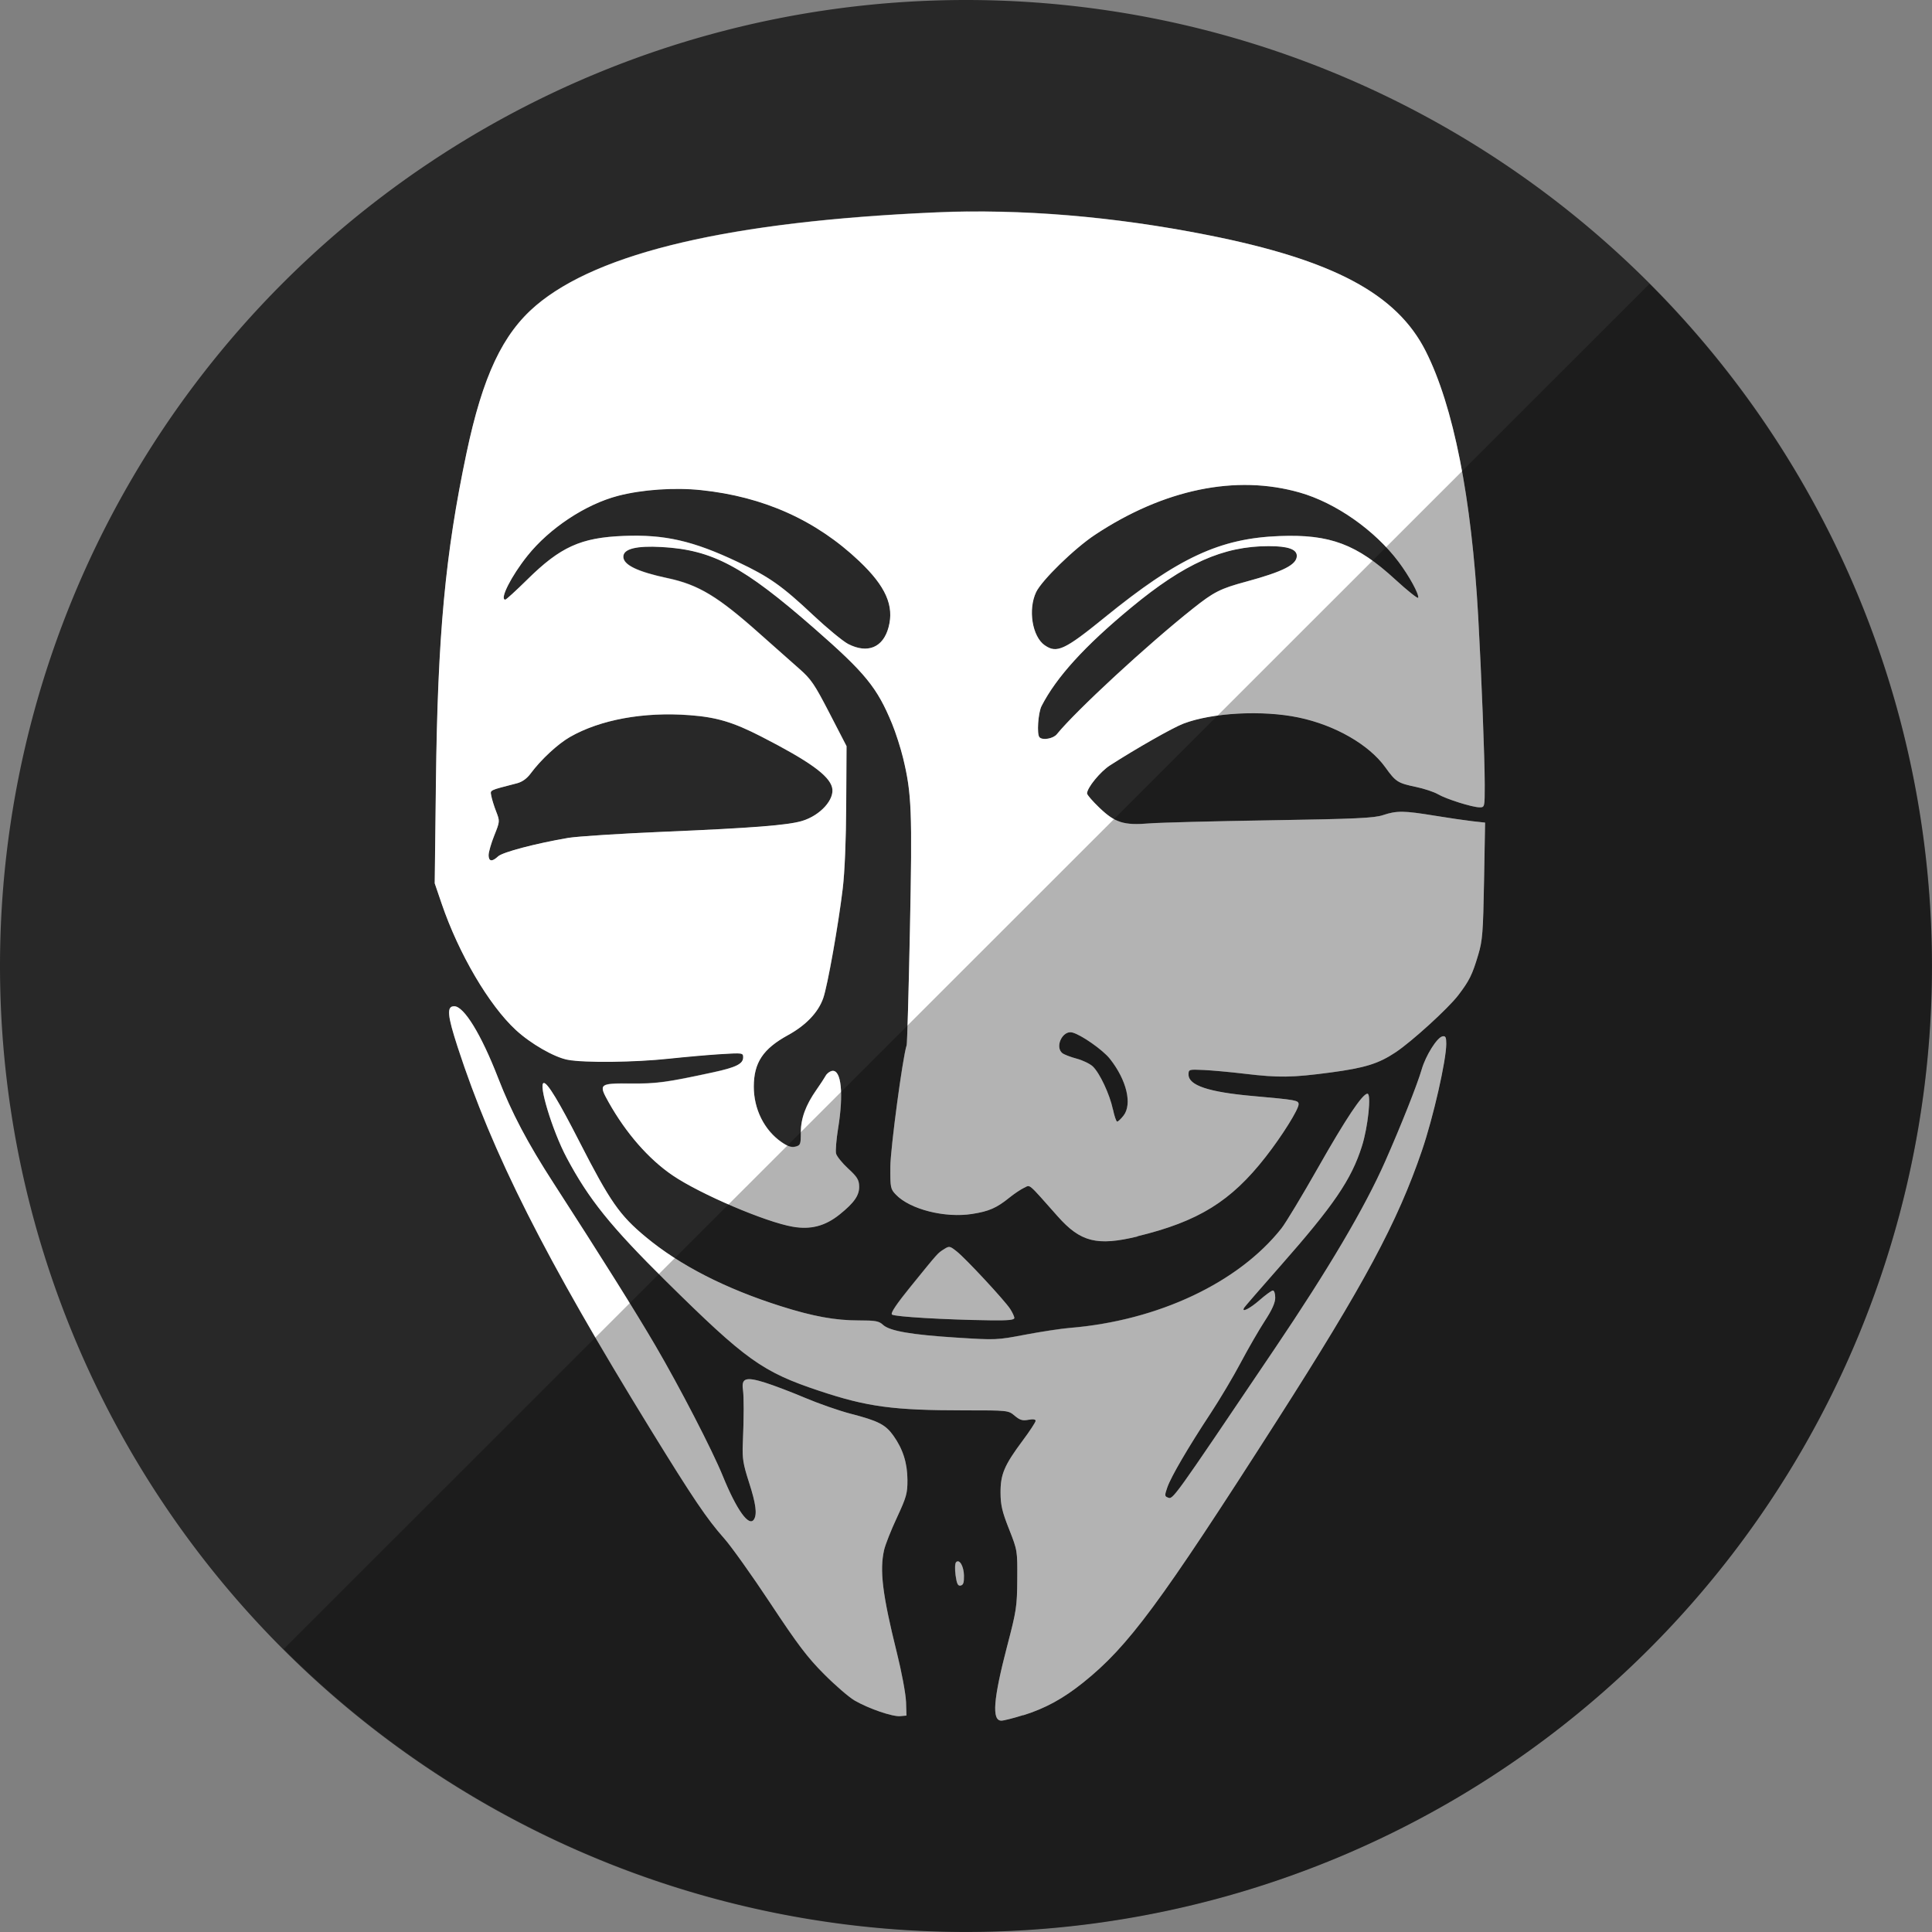 <?xml version="1.0" encoding="UTF-8"?>
<svg version="1.1" viewBox="0 0 32 32" xmlns="http://www.w3.org/2000/svg">
 <rect x="0" y="0" width="32" height="32" fill="#808080" stroke="none"/>
 <defs>
  <path id="bg" d="m16 0a16 16 0 0 0-16 16 16 16 0 0 0 16 16 16 16 0 0 0 16-16 16 16 0 0 0-16-16zm0.029 3.502c1.262-0.013 2.615 0.12 3.977 0.391 2.073 0.411 3.127 0.972 3.607 1.92 0.461 0.911 0.761 2.426 0.871 4.404 0.054 0.973 0.107 2.354 0.107 2.779 0 0.37 9.5e-5 0.375-0.084 0.375-0.12 0-0.549-0.134-0.691-0.217-0.066-0.038-0.228-0.093-0.361-0.121-0.304-0.064-0.336-0.084-0.51-0.326-0.27-0.375-0.83-0.698-1.434-0.824-0.6-0.126-1.435-0.081-1.91 0.102-0.175 0.067-0.791 0.417-1.217 0.691-0.16 0.103-0.379 0.372-0.379 0.465 0 0.023 0.091 0.13 0.205 0.238 0.258 0.246 0.403 0.292 0.82 0.258 0.165-0.013 1.065-0.036 2-0.051 1.434-0.023 1.728-0.037 1.877-0.086 0.228-0.075 0.343-0.074 0.854 0.01 0.231 0.038 0.515 0.079 0.629 0.092l0.207 0.023-0.018 0.963c-0.016 0.863-0.025 0.988-0.096 1.227-0.098 0.329-0.148 0.429-0.332 0.67-0.165 0.216-0.765 0.763-1.035 0.943-0.286 0.19-0.506 0.259-1.08 0.336-0.636 0.085-0.853 0.089-1.424 0.021-0.237-0.028-0.543-0.057-0.68-0.062-0.243-0.011-0.246-0.01-0.246 0.076 0 0.179 0.33 0.29 1.061 0.355 0.725 0.065 0.762 0.07 0.762 0.137 0 0.084-0.275 0.524-0.545 0.869-0.575 0.737-1.115 1.071-2.127 1.316l0.006 0.002c-0.67 0.163-0.946 0.093-1.324-0.334-0.507-0.572-0.447-0.522-0.555-0.473-0.053 0.024-0.164 0.097-0.244 0.162-0.212 0.172-0.338 0.228-0.617 0.272-0.451 0.07-1.029-0.077-1.262-0.32-0.09-0.094-0.096-0.114-0.094-0.461 0.002-0.307 0.205-1.827 0.27-2.014 0.009-0.026 0.034-0.884 0.055-1.908 0.04-1.977 0.029-2.258-0.113-2.848-0.04-0.165-0.122-0.42-0.182-0.566-0.248-0.603-0.443-0.843-1.291-1.584-1.179-1.03-1.682-1.298-2.523-1.346-0.422-0.024-0.637 0.029-0.637 0.16 0 0.136 0.231 0.248 0.731 0.355 0.516 0.11 0.836 0.304 1.539 0.932 0.226 0.201 0.512 0.455 0.637 0.565 0.203 0.178 0.256 0.257 0.508 0.744l0.281 0.543-0.006 0.959c-0.003 0.595-0.024 1.126-0.057 1.4-0.071 0.599-0.251 1.61-0.322 1.814-0.083 0.236-0.288 0.45-0.586 0.613-0.414 0.228-0.564 0.456-0.565 0.854-4e-4 0.372 0.172 0.718 0.457 0.916 0.103 0.072 0.165 0.092 0.231 0.076 0.083-0.021 0.09-0.036 0.09-0.231 0-0.235 0.08-0.455 0.258-0.709 0.063-0.089 0.133-0.194 0.154-0.232 0.021-0.039 0.069-0.076 0.107-0.082 0.15-0.022 0.193 0.375 0.1 0.949-0.03 0.185-0.046 0.374-0.035 0.42 0.011 0.046 0.103 0.158 0.201 0.248 0.148 0.136 0.179 0.187 0.182 0.293 0.004 0.149-0.08 0.272-0.322 0.467-0.241 0.193-0.48 0.255-0.779 0.203-0.453-0.079-1.533-0.541-1.988-0.85-0.397-0.27-0.772-0.698-1.062-1.215-0.168-0.3-0.155-0.311 0.363-0.307 0.433 0.004 0.599-0.018 1.371-0.185 0.381-0.082 0.496-0.14 0.496-0.248 0-0.073-0.01-0.076-0.363-0.055-0.2 0.012-0.585 0.047-0.857 0.076-0.573 0.062-1.41 0.07-1.686 0.018-0.224-0.042-0.616-0.267-0.861-0.494-0.446-0.413-0.945-1.265-1.227-2.092l-0.115-0.336 0.021-1.684c0.03-2.432 0.154-3.771 0.506-5.441 0.27-1.279 0.6-1.976 1.152-2.445 1.04-0.881 3.231-1.392 6.615-1.541 0.176-0.008 0.355-0.014 0.535-0.016zm4.684 4.531c-0.835-0.022-1.721 0.258-2.576 0.824-0.341 0.226-0.884 0.755-0.977 0.951-0.136 0.29-0.062 0.734 0.144 0.879 0.198 0.138 0.329 0.077 0.986-0.457 1.225-0.995 1.912-1.314 2.904-1.352 0.834-0.032 1.277 0.135 1.914 0.719 0.203 0.186 0.372 0.322 0.379 0.303 0.018-0.055-0.146-0.358-0.324-0.596-0.393-0.523-1.039-0.976-1.637-1.146-0.264-0.075-0.536-0.117-0.815-0.125zm-9.447 0.064c-0.355-0.004-0.731 0.036-1.029 0.113-0.538 0.14-1.136 0.536-1.5 0.992-0.269 0.336-0.466 0.729-0.367 0.729 0.015 0 0.179-0.15 0.363-0.332 0.55-0.543 0.888-0.694 1.596-0.723 0.681-0.027 1.15 0.079 1.895 0.432 0.521 0.247 0.729 0.395 1.24 0.875 0.236 0.222 0.499 0.439 0.584 0.482h0.002c0.322 0.165 0.578 0.059 0.668-0.277 0.096-0.357-0.048-0.68-0.486-1.096-0.715-0.678-1.584-1.068-2.621-1.176-0.11-0.011-0.226-0.018-0.344-0.02zm9.75 0.947c-0.757 0-1.394 0.285-2.281 1.02-0.768 0.635-1.237 1.151-1.482 1.629-0.057 0.112-0.082 0.471-0.035 0.518h0.002c0.052 0.053 0.226 0.022 0.285-0.051 0.318-0.391 1.501-1.484 2.252-2.08 0.35-0.277 0.453-0.331 0.889-0.449 0.613-0.167 0.834-0.28 0.834-0.426 0-0.109-0.148-0.16-0.463-0.16zm-9.877 2.789c-0.654-0.009-1.259 0.123-1.699 0.375-0.201 0.116-0.477 0.37-0.648 0.6-0.065 0.088-0.142 0.143-0.231 0.166-0.473 0.123-0.442 0.108-0.424 0.211 0.009 0.052 0.045 0.167 0.08 0.256 0.063 0.161 0.064 0.163-0.029 0.397-0.051 0.129-0.094 0.274-0.094 0.324h-0.002c0 0.109 0.058 0.117 0.158 0.023 0.074-0.069 0.622-0.212 1.16-0.305 0.149-0.026 0.865-0.073 1.592-0.103 1.461-0.062 2.046-0.106 2.283-0.178 0.304-0.092 0.545-0.361 0.496-0.555-0.05-0.2-0.378-0.436-1.174-0.844-0.467-0.24-0.737-0.32-1.186-0.353-0.095-0.007-0.19-0.012-0.283-0.014zm-3.617 4.832c0.161 0 0.446 0.465 0.725 1.182 0.228 0.585 0.488 1.08 0.928 1.76 0.78 1.207 1.357 2.127 1.678 2.676 0.406 0.694 0.942 1.733 1.117 2.162 0.231 0.567 0.435 0.85 0.518 0.721 0.055-0.087 0.033-0.261-0.082-0.617-0.097-0.301-0.111-0.393-0.102-0.635 0.019-0.462 0.019-0.774 0.002-0.9-0.026-0.189 0.05-0.212 0.361-0.115 0.142 0.044 0.443 0.159 0.668 0.254 0.225 0.095 0.566 0.214 0.756 0.264 0.459 0.119 0.576 0.179 0.707 0.363 0.158 0.222 0.231 0.451 0.232 0.732 0.001 0.221-0.016 0.282-0.174 0.623-0.097 0.208-0.191 0.449-0.211 0.535-0.078 0.339-0.028 0.743 0.209 1.697 0.08 0.321 0.148 0.69 0.152 0.816l0.006 0.231-0.105 0.01c-0.128 0.011-0.518-0.123-0.752-0.258-0.093-0.054-0.322-0.25-0.508-0.438-0.276-0.277-0.439-0.494-0.889-1.174-0.303-0.458-0.647-0.943-0.766-1.076-0.283-0.319-0.515-0.661-1.213-1.795-1.761-2.863-2.622-4.572-3.199-6.34-0.172-0.529-0.186-0.678-0.059-0.678zm10.18 0.434c-0.131 0.027-0.219 0.251-0.107 0.344 0.028 0.023 0.134 0.063 0.234 0.09 0.101 0.027 0.223 0.085 0.27 0.129 0.115 0.108 0.281 0.462 0.334 0.713 0.024 0.112 0.055 0.203 0.07 0.203 0.015 0 0.061-0.044 0.103-0.098 0.15-0.19 0.054-0.591-0.225-0.943-0.116-0.147-0.475-0.399-0.621-0.435-0.02-0.005-0.04-0.006-0.059-0.002zm6.189 0.066c0.05-0.01 0.062 0.013 0.062 0.123 0 0.274-0.215 1.217-0.402 1.766-0.407 1.192-0.953 2.209-2.408 4.484-1.936 3.027-2.453 3.728-3.201 4.328-0.334 0.268-0.63 0.429-0.994 0.543v-0.004c-0.162 0.05-0.324 0.092-0.361 0.092-0.162 0-0.135-0.353 0.096-1.238 0.152-0.581 0.163-0.652 0.166-1.1 0.004-0.477 0.004-0.481-0.135-0.834-0.114-0.29-0.14-0.398-0.141-0.602-0.002-0.304 0.062-0.454 0.363-0.859 0.12-0.161 0.217-0.31 0.217-0.332 0-0.025-0.041-0.032-0.119-0.018-0.097 0.018-0.141 0.006-0.227-0.066-0.106-0.09-0.108-0.09-0.846-0.09-1.167-1e-4 -1.6-0.057-2.395-0.322-0.942-0.314-1.21-0.508-2.529-1.811-0.923-0.913-1.287-1.365-1.654-2.057-0.234-0.441-0.475-1.23-0.375-1.23 0.062 0 0.248 0.307 0.59 0.975 0.507 0.99 0.662 1.215 1.098 1.576 0.566 0.47 1.32 0.855 2.24 1.146 0.53 0.168 0.899 0.234 1.291 0.234 0.274 0 0.332 0.011 0.397 0.072 0.11 0.103 0.469 0.165 1.225 0.213 0.645 0.041 0.666 0.04 1.133-0.049 0.261-0.05 0.594-0.101 0.74-0.113 1.456-0.12 2.788-0.745 3.502-1.646 0.07-0.088 0.343-0.541 0.606-1.004 0.464-0.818 0.738-1.229 0.82-1.229 0.067 0 0.008 0.554-0.092 0.869-0.175 0.554-0.464 0.978-1.357 1.992-0.313 0.355-0.579 0.662-0.592 0.682-0.057 0.092 0.089 0.021 0.254-0.123 0.1-0.088 0.2-0.158 0.221-0.158s0.037 0.053 0.037 0.119c0 0.083-0.052 0.199-0.172 0.383-0.095 0.146-0.273 0.455-0.397 0.688-0.123 0.232-0.35 0.614-0.504 0.848-0.37 0.562-0.652 1.043-0.715 1.223-0.046 0.13-0.045 0.147 0.004 0.166 0.092 0.036 0.042 0.105 1.768-2.453 0.906-1.342 1.497-2.344 1.836-3.109 0.263-0.595 0.533-1.275 0.606-1.525 0.068-0.234 0.256-0.532 0.346-0.549zm-8.16 3.488c0.028 0.005 0.057 0.028 0.115 0.074 0.15 0.119 0.788 0.807 0.883 0.951 0.038 0.058 0.07 0.126 0.07 0.15 4e-4 0.033-0.1 0.043-0.398 0.039-0.754-0.01-1.593-0.059-1.629-0.096-0.025-0.025 0.075-0.174 0.315-0.469 0.457-0.563 0.443-0.546 0.549-0.613 0.044-0.028 0.068-0.042 0.096-0.037zm0.125 5.207c0.051-0.012 0.107 0.101 0.109 0.24 0.002 0.11-0.011 0.151-0.055 0.16-0.046 0.009-0.064-0.029-0.084-0.172-0.014-0.104-0.011-0.196 0.008-0.215 0.007-0.007 0.014-0.012 0.021-0.014z"/>
  <path id="fg" d="m16.95 28.41c0.364-0.114 0.659-0.275 0.993-0.543 0.748-0.6 1.266-1.301 3.202-4.328 1.455-2.275 2.001-3.292 2.408-4.484 0.187-0.548 0.402-1.492 0.402-1.766 0-0.11-0.012-0.133-0.062-0.124-0.09 0.017-0.278 0.316-0.346 0.55-0.073 0.251-0.342 0.929-0.605 1.524-0.339 0.766-0.93 1.769-1.836 3.111-1.726 2.558-1.675 2.488-1.767 2.452-0.049-0.019-0.049-0.037-0.004-0.167 0.063-0.179 0.344-0.66 0.714-1.222 0.154-0.234 0.381-0.615 0.504-0.848 0.123-0.232 0.302-0.541 0.397-0.687 0.12-0.184 0.172-0.301 0.172-0.384 0-0.066-0.017-0.119-0.039-0.119s-0.12 0.072-0.221 0.16c-0.165 0.144-0.31 0.215-0.253 0.123 0.012-0.02 0.279-0.327 0.591-0.682 0.894-1.014 1.183-1.438 1.358-1.992 0.1-0.315 0.158-0.868 0.091-0.868-0.082 0-0.356 0.41-0.82 1.228-0.263 0.463-0.535 0.915-0.605 1.003-0.714 0.902-2.046 1.528-3.502 1.648-0.146 0.012-0.48 0.063-0.741 0.112-0.466 0.089-0.488 0.09-1.133 0.049-0.756-0.048-1.114-0.11-1.224-0.213-0.065-0.061-0.124-0.072-0.397-0.072-0.392 0-0.76-0.067-1.29-0.235-0.92-0.291-1.674-0.677-2.24-1.147-0.435-0.361-0.591-0.585-1.098-1.575-0.341-0.668-0.528-0.976-0.59-0.976-0.1 0 0.14 0.791 0.374 1.232 0.367 0.692 0.731 1.143 1.654 2.056 1.319 1.302 1.589 1.496 2.531 1.81 0.794 0.265 1.227 0.324 2.394 0.324 0.738 0 0.739 0 0.845 0.09 0.086 0.072 0.13 0.085 0.226 0.067 0.078-0.015 0.12-0.009 0.12 0.017 0 0.022-0.098 0.171-0.218 0.332-0.301 0.405-0.365 0.555-0.363 0.86 9.93e-4 0.203 0.026 0.312 0.141 0.602 0.139 0.353 0.139 0.356 0.136 0.833-0.003 0.448-0.014 0.518-0.166 1.099-0.231 0.885-0.259 1.24-0.097 1.24 0.037 0 0.201-0.041 0.362-0.092zm-1.944-0.227c-0.004-0.127-0.073-0.494-0.153-0.815-0.237-0.955-0.287-1.359-0.209-1.698 0.02-0.086 0.115-0.327 0.212-0.534 0.158-0.341 0.175-0.402 0.174-0.623-0.002-0.282-0.074-0.51-0.232-0.733-0.131-0.184-0.249-0.245-0.708-0.364-0.19-0.049-0.53-0.168-0.755-0.263-0.225-0.095-0.526-0.21-0.668-0.254-0.311-0.097-0.389-0.072-0.362 0.116 0.017 0.127 0.017 0.437-0.002 0.899-0.01 0.242 0.005 0.335 0.102 0.636 0.115 0.356 0.138 0.529 0.083 0.616-0.082 0.13-0.286-0.154-0.517-0.721-0.175-0.429-0.712-1.468-1.118-2.162-0.321-0.549-0.897-1.468-1.677-2.675-0.44-0.68-0.701-1.175-0.928-1.76-0.278-0.716-0.563-1.181-0.724-1.181-0.128 0-0.115 0.148 0.057 0.677 0.577 1.768 1.439 3.477 3.2 6.34 0.698 1.134 0.929 1.476 1.212 1.795 0.119 0.134 0.464 0.618 0.767 1.076 0.45 0.68 0.612 0.896 0.889 1.173 0.186 0.187 0.414 0.384 0.507 0.438 0.234 0.135 0.625 0.269 0.752 0.259l0.106-0.009-0.007-0.23zm0.961-2.081c-0.003-0.16-0.074-0.283-0.13-0.227-0.019 0.019-0.023 0.112-0.009 0.216 0.02 0.143 0.038 0.18 0.083 0.171 0.044-0.009 0.058-0.049 0.055-0.159zm0.834-4.272c0-0.024-0.032-0.092-0.07-0.151-0.095-0.145-0.733-0.831-0.883-0.95-0.116-0.092-0.125-0.093-0.212-0.038-0.106 0.067-0.091 0.05-0.548 0.614-0.239 0.295-0.339 0.443-0.314 0.468 0.036 0.036 0.875 0.086 1.629 0.096 0.298 0.004 0.398-0.006 0.398-0.039zm2.037-1.353c1.012-0.245 1.551-0.579 2.126-1.316 0.27-0.345 0.545-0.786 0.545-0.87 0-0.067-0.036-0.073-0.761-0.138-0.73-0.065-1.062-0.176-1.062-0.355 0-0.086 0.005-0.087 0.248-0.076 0.136 6e-3 0.442 0.034 0.679 0.062 0.571 0.068 0.788 0.064 1.424-0.02 0.574-0.077 0.794-0.145 1.08-0.335 0.27-0.18 0.871-0.728 1.036-0.944 0.184-0.241 0.233-0.34 0.331-0.669 0.071-0.238 0.081-0.365 0.097-1.228l0.017-0.963-0.208-0.023c-0.114-0.013-0.397-0.054-0.628-0.092-0.511-0.083-0.626-0.085-0.854-0.009-0.149 0.049-0.442 0.063-1.876 0.086-0.935 0.015-1.835 0.038-2 0.052-0.418 0.034-0.562-0.011-0.82-0.258-0.114-0.109-0.207-0.216-0.207-0.239 0-0.093 0.22-0.362 0.379-0.464 0.426-0.275 1.042-0.626 1.217-0.692 0.476-0.182 1.31-0.227 1.91-0.101 0.604 0.127 1.164 0.449 1.434 0.824 0.174 0.242 0.206 0.262 0.51 0.326 0.134 0.028 0.297 0.082 0.362 0.12 0.142 0.082 0.57 0.217 0.69 0.217 0.084 0 0.085-0.003 0.085-0.373 0-0.425-0.054-1.808-0.108-2.781-0.11-1.978-0.41-3.493-0.871-4.404-0.48-0.948-1.534-1.509-3.607-1.92-1.556-0.309-3.102-0.437-4.512-0.375-3.384 0.149-5.576 0.66-6.616 1.541-0.553 0.47-0.882 1.168-1.152 2.447-0.352 1.67-0.477 3.008-0.506 5.44l-0.02 1.684 0.115 0.337c0.282 0.827 0.781 1.678 1.227 2.091 0.246 0.228 0.637 0.453 0.86 0.495 0.275 0.052 1.112 0.043 1.685-0.019 0.273-0.029 0.659-0.063 0.859-0.075 0.353-0.021 0.363-0.02 0.363 0.053 0 0.108-0.115 0.166-0.496 0.249-0.772 0.167-0.938 0.19-1.371 0.186-0.519-0.004-0.531 6e-3 -0.363 0.306 0.29 0.517 0.665 0.945 1.062 1.215 0.455 0.309 1.536 0.772 1.989 0.85 0.299 0.052 0.538-0.011 0.778-0.204 0.242-0.195 0.327-0.317 0.322-0.467-3e-3 -0.106-0.034-0.156-0.182-0.292-0.098-0.091-0.188-0.202-0.2-0.248-0.011-0.046 0.004-0.235 0.034-0.42 0.093-0.574 0.052-0.972-0.098-0.95-0.038 0.006-0.088 0.042-0.109 0.081-0.022 0.039-0.09 0.144-0.153 0.234-0.178 0.255-0.258 0.473-0.258 0.708 0 0.194-0.006 0.211-0.09 0.232-0.065 0.016-0.128-0.004-0.231-0.076-0.285-0.198-0.458-0.546-0.458-0.918 6.12e-4 -0.397 0.152-0.626 0.566-0.853 0.297-0.163 0.502-0.377 0.584-0.614 0.072-0.204 0.251-1.215 0.323-1.814 0.033-0.275 0.055-0.806 0.058-1.401l0.005-0.958-0.281-0.544c-0.252-0.487-0.305-0.565-0.508-0.743-0.125-0.109-0.412-0.364-0.638-0.565-0.704-0.628-1.022-0.82-1.538-0.93-0.5-0.107-0.732-0.22-0.732-0.355 0-0.131 0.215-0.185 0.638-0.161 0.841 0.048 1.344 0.316 2.523 1.346 0.848 0.741 1.043 0.98 1.291 1.583 0.06 0.146 0.142 0.402 0.182 0.567 0.142 0.589 0.153 0.871 0.113 2.848-0.021 1.024-0.045 1.882-0.054 1.908-0.064 0.187-0.268 1.706-0.27 2.013-2e-3 0.347 0.002 0.368 0.092 0.462 0.233 0.243 0.811 0.39 1.262 0.319 0.279-0.043 0.406-0.099 0.618-0.27 0.08-0.065 0.19-0.138 0.243-0.163 0.108-0.049 0.048-0.1 0.556 0.472 0.378 0.427 0.653 0.496 1.323 0.334zm-0.405-2.102c-0.053-0.251-0.219-0.604-0.334-0.712-0.047-0.044-0.168-0.102-0.269-0.129-0.101-0.027-0.206-0.068-0.235-0.091-0.128-0.106 6e-3 -0.382 0.166-0.342 0.146 0.037 0.505 0.288 0.622 0.435 0.279 0.352 0.375 0.754 0.225 0.944-0.042 0.054-0.089 0.097-0.104 0.097-0.015 0-0.047-0.092-0.07-0.204zm-10.34-4.212c0-0.05 0.042-0.197 0.094-0.326 0.093-0.233 0.093-0.235 0.031-0.396-0.035-0.089-0.07-0.204-0.08-0.257-0.018-0.103-0.049-0.087 0.424-0.21 0.088-0.023 0.165-0.078 0.23-0.166 0.171-0.23 0.447-0.485 0.648-0.601 0.503-0.288 1.222-0.419 1.982-0.362 0.449 0.034 0.719 0.115 1.186 0.354 0.796 0.408 1.124 0.644 1.174 0.843 0.049 0.194-0.192 0.463-0.497 0.555-0.237 0.071-0.821 0.117-2.282 0.179-0.726 0.031-1.444 0.077-1.593 0.102-0.538 0.092-1.086 0.236-1.16 0.306-0.1 0.094-0.157 0.086-0.157-0.023zm9.124-1.952c-0.047-0.047-0.023-0.407 0.035-0.518 0.246-0.478 0.714-0.993 1.482-1.628 0.887-0.734 1.525-1.019 2.282-1.019 0.315 0 0.463 0.051 0.463 0.161 0 0.146-0.222 0.259-0.834 0.426-0.436 0.118-0.538 0.17-0.888 0.448-0.751 0.596-1.934 1.689-2.252 2.08-0.059 0.073-0.234 0.105-0.286 0.053zm-3.17-1.545c-0.085-0.044-0.348-0.261-0.584-0.482-0.511-0.48-0.72-0.628-1.241-0.874-0.744-0.353-1.213-0.46-1.894-0.433-0.708 0.028-1.046 0.181-1.596 0.724-0.185 0.182-0.348 0.331-0.363 0.331-0.099 0 0.099-0.391 0.368-0.727 0.364-0.456 0.962-0.852 1.5-0.992 0.398-0.104 0.934-0.141 1.373-0.095 1.037 0.108 1.906 0.498 2.621 1.176 0.438 0.415 0.582 0.739 0.486 1.096-0.09 0.336-0.347 0.442-0.669 0.277zm3.257 0.022c-0.207-0.145-0.279-0.59-0.143-0.879 0.092-0.196 0.634-0.725 0.976-0.951 1.14-0.755 2.336-1.002 3.391-0.7 0.598 0.171 1.243 0.624 1.636 1.147 0.178 0.237 0.344 0.54 0.326 0.596-0.006 0.019-0.177-0.117-0.38-0.303-0.637-0.584-1.08-0.751-1.914-0.719-0.992 0.037-1.678 0.357-2.903 1.352-0.657 0.534-0.79 0.596-0.988 0.457z"/>
  <path id="sh" d="m27.32 4.702-22.62 22.61a15.99 15.99 0 0 0 11.22 4.684 15.99 15.99 0 0 0 0.084 0l0.123-0.002a15.99 15.99 0 0 0 0.119 0 15.99 15.99 0 0 0 15.75-15.99 15.99 15.99 0 0 0-4.684-11.31z" fill-opacity=".3"/>
 </defs>
 <symbol id="color">
  <use href="#bg" fill="#282828"/>
  <use href="#fg" fill="#fff"></use>
  <use href="#sh"></use>
 </symbol>
 <symbol id="light-white"><use href="#fg" fill="#fff"/></symbol>
 <symbol id="light-black"><use href="#fg"/></symbol>
 <symbol id="full-white"><use href="#bg" fill="#fff"/></symbol>
 <symbol id="full-black"><use href="#bg"/></symbol>
 <use id="main" href="#color"/>
</svg>
